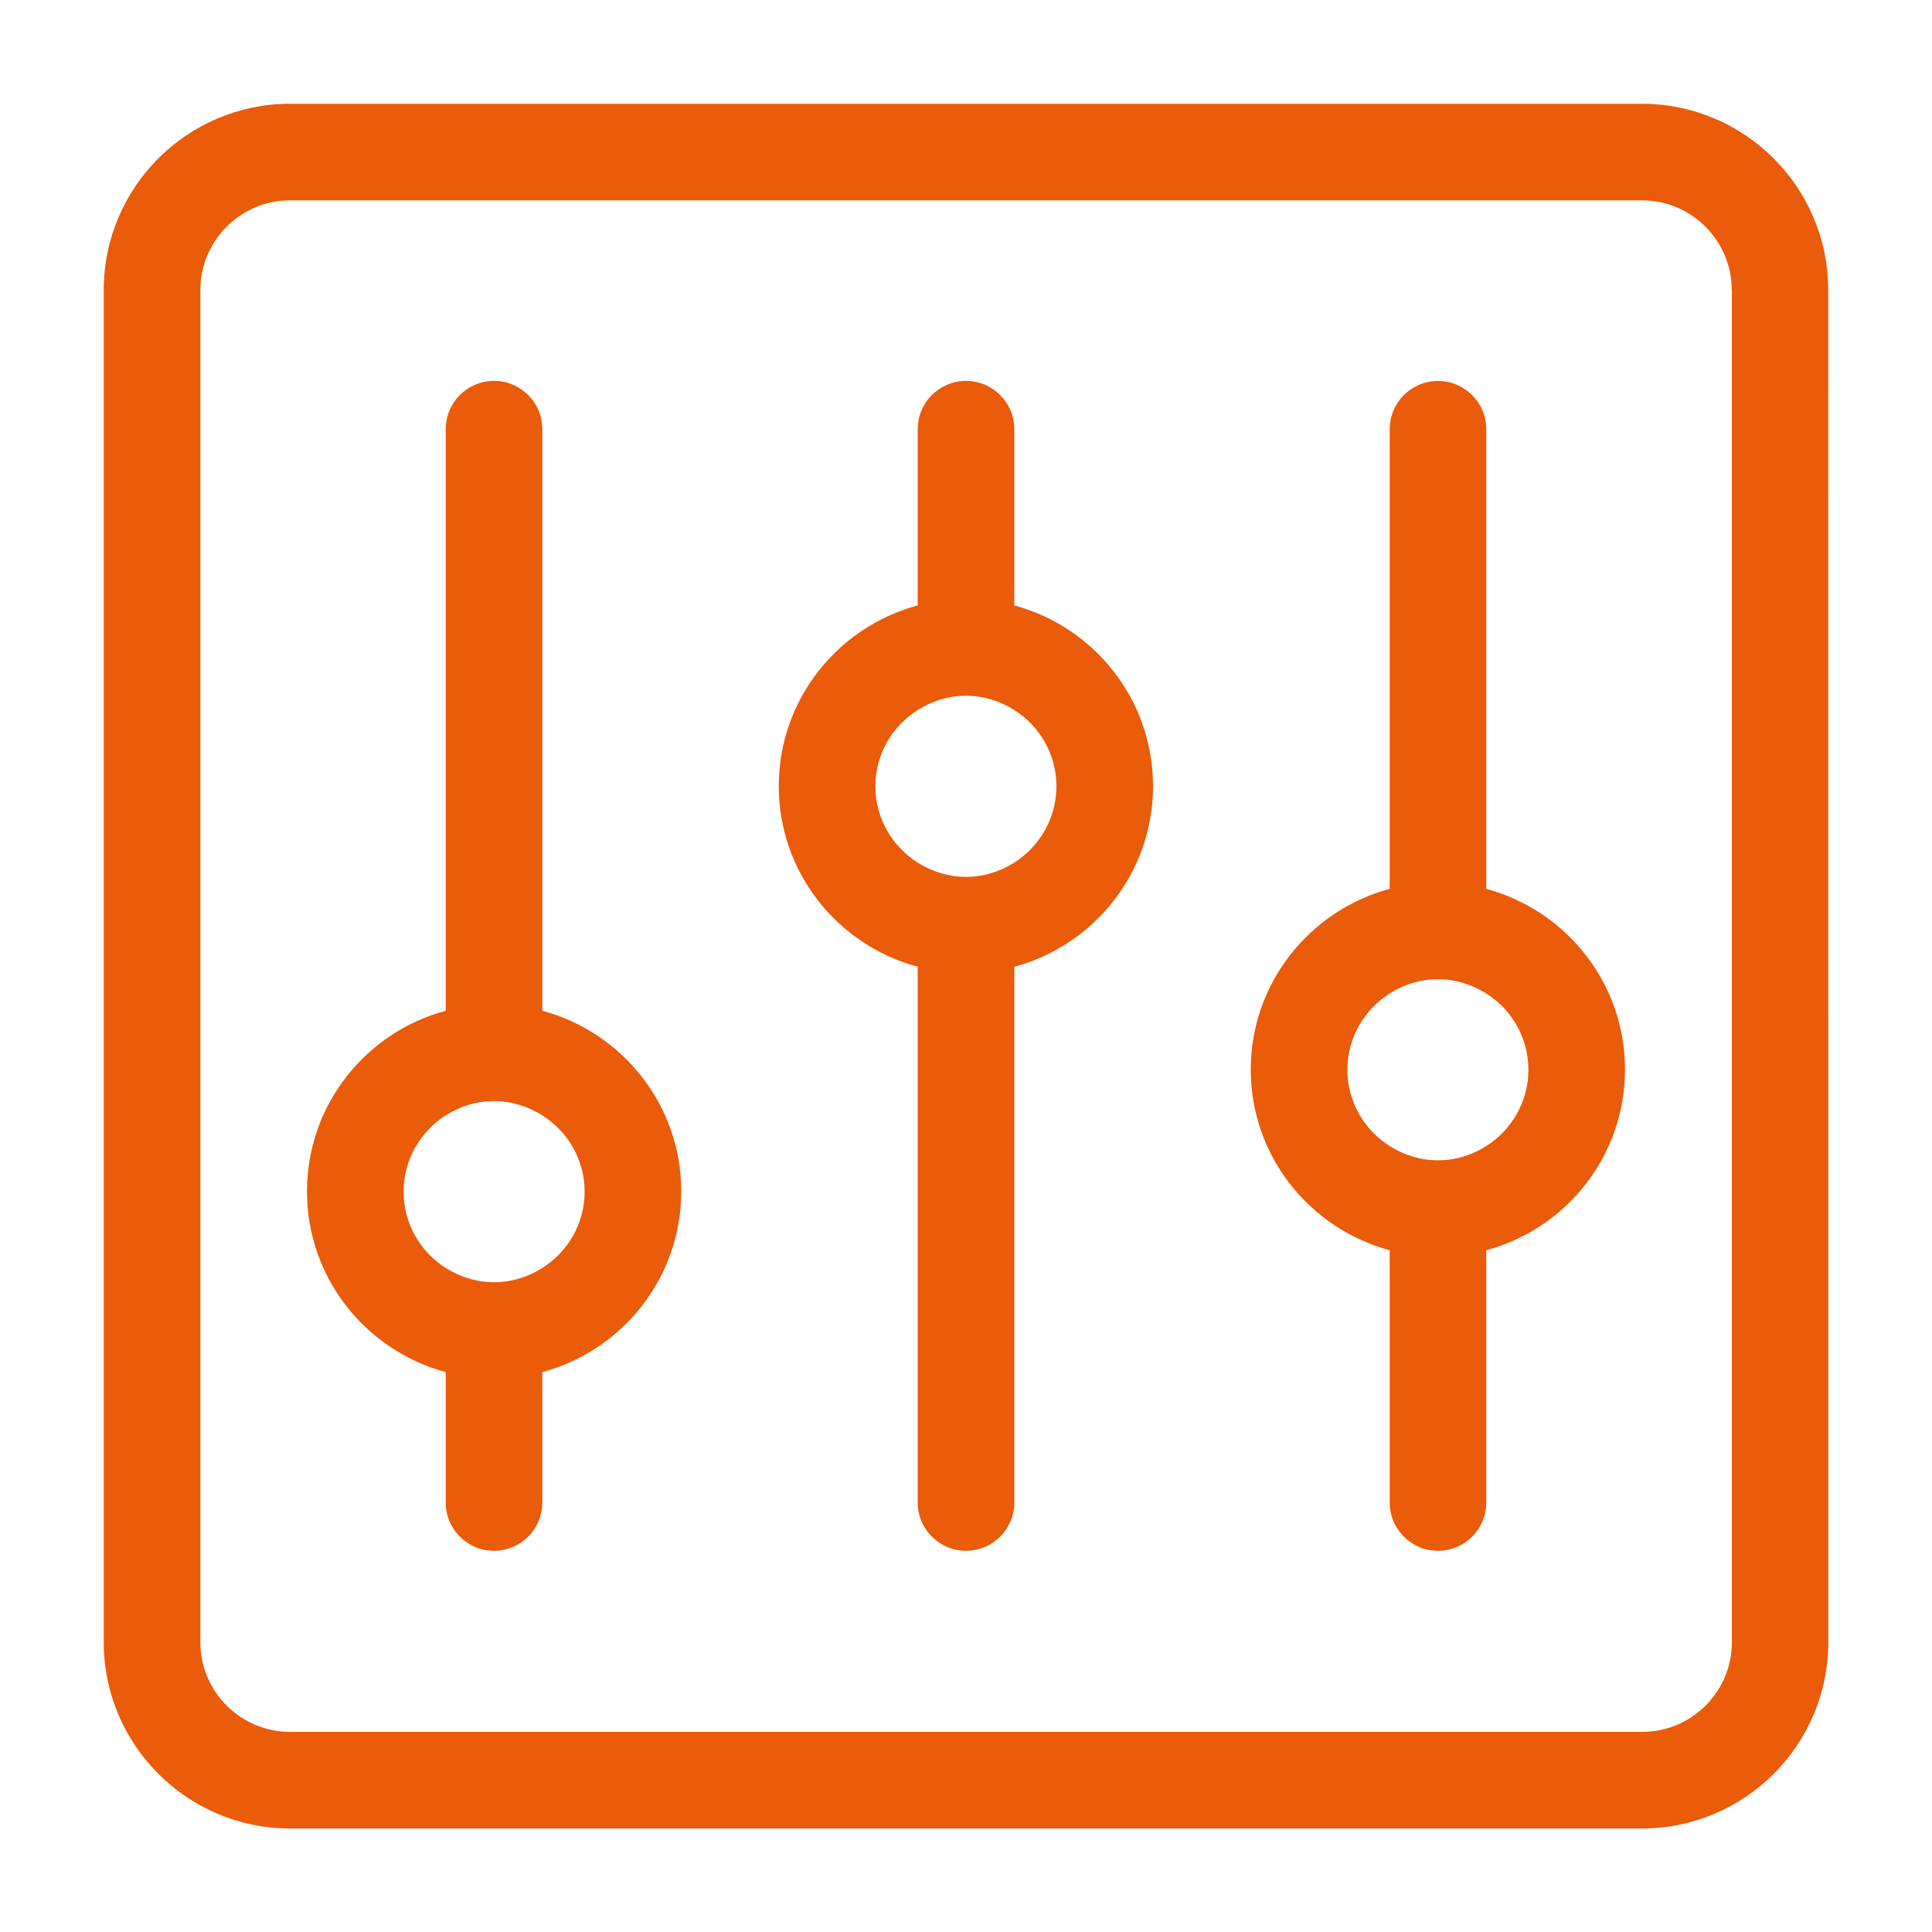 <svg xmlns="http://www.w3.org/2000/svg" width="100pt" height="100pt" viewBox="0 0 100 100"><path d="m5.371 15.012v69.988c0 5.32 4.328 9.641 9.641 9.641h69.98c5.32 0 9.641-4.328 9.641-9.641l-0.004-69.988c0-5.32-4.328-9.641-9.641-9.641h-69.977c-5.32 0-9.641 4.328-9.641 9.641zm84.27 0v69.988c0 2.559-2.078 4.641-4.641 4.641h-69.988c-2.559 0-4.641-2.078-4.641-4.641v-69.988c0-2.559 2.078-4.641 4.641-4.641h69.98c2.559 0 4.641 2.078 4.641 4.641z" fill="#ea5b0a"></path><path d="m23.07 71.02v6.75c0 1.379 1.121 2.5 2.5 2.5 1.379 0 2.5-1.121 2.5-2.5v-6.75c4.129-1.109 7.191-4.871 7.191-9.352s-3.051-8.238-7.191-9.352v-30.102c0-1.379-1.121-2.5-2.5-2.5-1.379 0-2.5 1.121-2.5 2.5v30.102c-4.129 1.109-7.18 4.871-7.18 9.352s3.051 8.238 7.18 9.352zm0-13.289c0.73-0.461 1.578-0.738 2.5-0.738 0.922 0 1.77 0.281 2.5 0.738 1.309 0.828 2.191 2.289 2.191 3.949 0 1.66-0.879 3.121-2.191 3.949-0.73 0.461-1.578 0.738-2.5 0.738-0.922 0-1.77-0.281-2.5-0.738-1.309-0.828-2.18-2.289-2.18-3.949 0-1.66 0.879-3.121 2.18-3.949z" fill="#ea5b0a"></path><path d="m47.5 50.039v27.73c0 1.379 1.121 2.5 2.5 2.5s2.5-1.121 2.5-2.5v-27.73c4.129-1.109 7.18-4.871 7.18-9.352s-3.051-8.238-7.18-9.352v-9.121c0-1.379-1.121-2.5-2.5-2.5s-2.5 1.121-2.5 2.5v9.121c-4.129 1.109-7.191 4.871-7.191 9.352s3.051 8.238 7.191 9.352zm0-13.289c0.73-0.461 1.578-0.738 2.5-0.738s1.77 0.281 2.5 0.738c1.309 0.828 2.18 2.289 2.18 3.949 0 1.66-0.879 3.121-2.18 3.949-0.73 0.461-1.578 0.738-2.5 0.738s-1.77-0.281-2.5-0.738c-1.309-0.828-2.191-2.289-2.191-3.949 0-1.66 0.879-3.121 2.191-3.949z" fill="#ea5b0a"></path><path d="m71.93 64.711v13.059c0 1.379 1.121 2.5 2.5 2.5 1.379 0 2.5-1.121 2.5-2.5v-13.059c4.129-1.109 7.18-4.871 7.18-9.352s-3.051-8.238-7.18-9.352v-23.789c0-1.379-1.121-2.5-2.5-2.5-1.379 0-2.5 1.121-2.5 2.5v23.789c-4.129 1.109-7.191 4.871-7.191 9.352s3.051 8.238 7.191 9.352zm0-13.289c0.73-0.461 1.578-0.738 2.5-0.738 0.922 0 1.77 0.281 2.5 0.738 1.309 0.828 2.18 2.289 2.18 3.949s-0.879 3.121-2.18 3.949c-0.73 0.461-1.578 0.738-2.5 0.738-0.922 0-1.77-0.281-2.5-0.738-1.309-0.828-2.191-2.289-2.191-3.949s0.879-3.121 2.191-3.949z" fill="#ea5b0a"></path></svg>